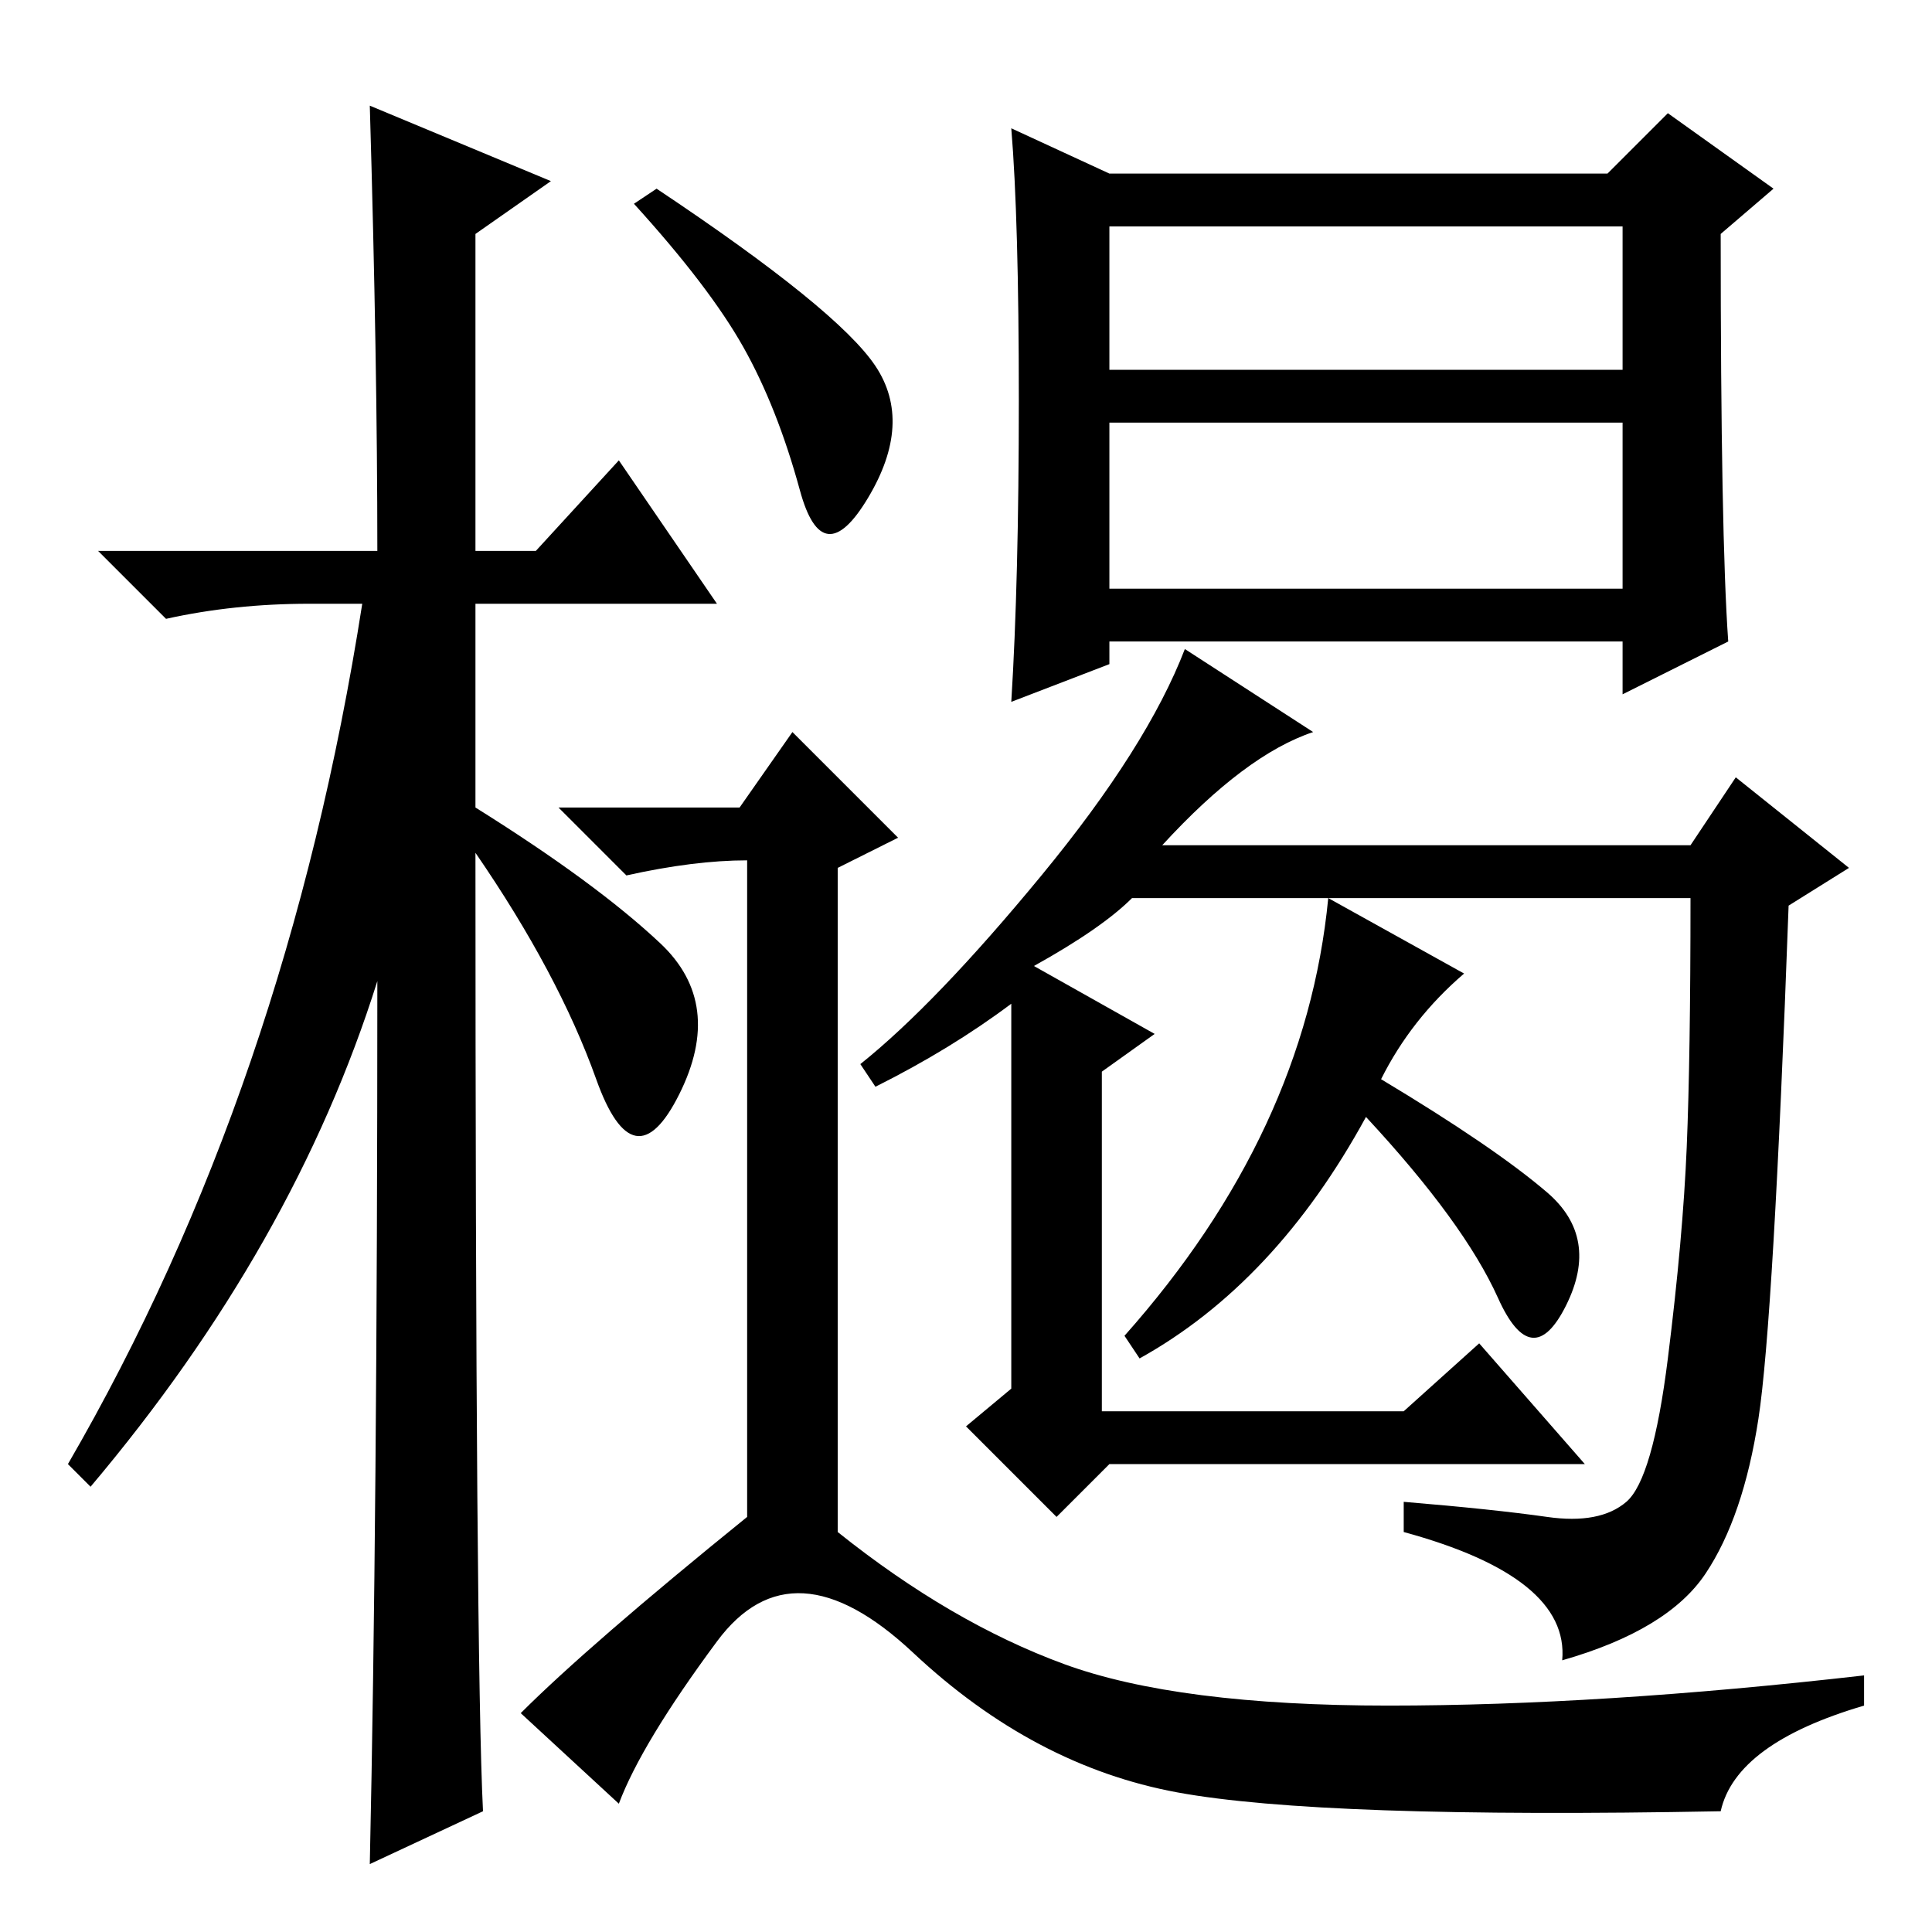<?xml version="1.0" standalone="no"?>
<!DOCTYPE svg PUBLIC "-//W3C//DTD SVG 1.1//EN" "http://www.w3.org/Graphics/SVG/1.1/DTD/svg11.dtd" >
<svg xmlns="http://www.w3.org/2000/svg" xmlns:xlink="http://www.w3.org/1999/xlink" version="1.1" viewBox="0 -36 256 256">
  <g transform="matrix(1 0 0 -1 0 220)">
   <path fill="currentColor"
d="M64 16l-15 -7q1 46 1 117q-11 -35 -38 -67l-3 3q29 50 39 114h-7q-10 0 -19 -2l-9 9h37q0 25 -1 59l24 -10l-10 -7v-42h8l11 12l13 -19h-32v-27q16 -10 24.5 -18t2.5 -20t-11 2t-16 30q0 -107 1 -127zM116 207.5q5 -7.5 -1 -17.5t-9 1t-7.5 19t-14.5 19l3 2
q24 -16 29 -23.5zM111 53q15 -12 30 -17.5t43 -5.5t63 4v-4q-17 -5 -19 -14q-53 -1 -72 2.5t-35 18.5t-26 1.5t-13 -21.5l-13 12q9 9 30 26v87q-7 0 -16 -2l-9 9h24l7 10l14 -14l-8 -4v-88zM135 203q0 24 -1 36l13 -6h66l8 8l14 -10l-7 -6q0 -40 1 -54l-14 -7v7h-68v-3
l-13 -5q1 16 1 40zM147 207h68v19h-68v-19zM147 178h68v22h-68v-22zM116 112l-2 3q10 8 24 25t19 30l17 -11q-9 -3 -20 -15h70l6 9l15 -12l-8 -5q-2 -55 -4 -68t-7 -20.5t-19 -11.5q1 11 -21 17v4q12 -1 19 -2t10.5 2t5.5 19t2.5 28t0.5 33h-74q-4 -4 -13 -9l16 -9l-7 -5
v-45h40l10 9l14 -16h-63l-7 -7l-12 12l6 5v51q-8 -6 -18 -11zM183 113q15 -9 22 -15t2.5 -15t-9 1t-17.5 24q-12 -22 -30 -32l-2 3q24 27 27 58l18 -10q-7 -6 -11 -14z" />
  </g>

</svg>
